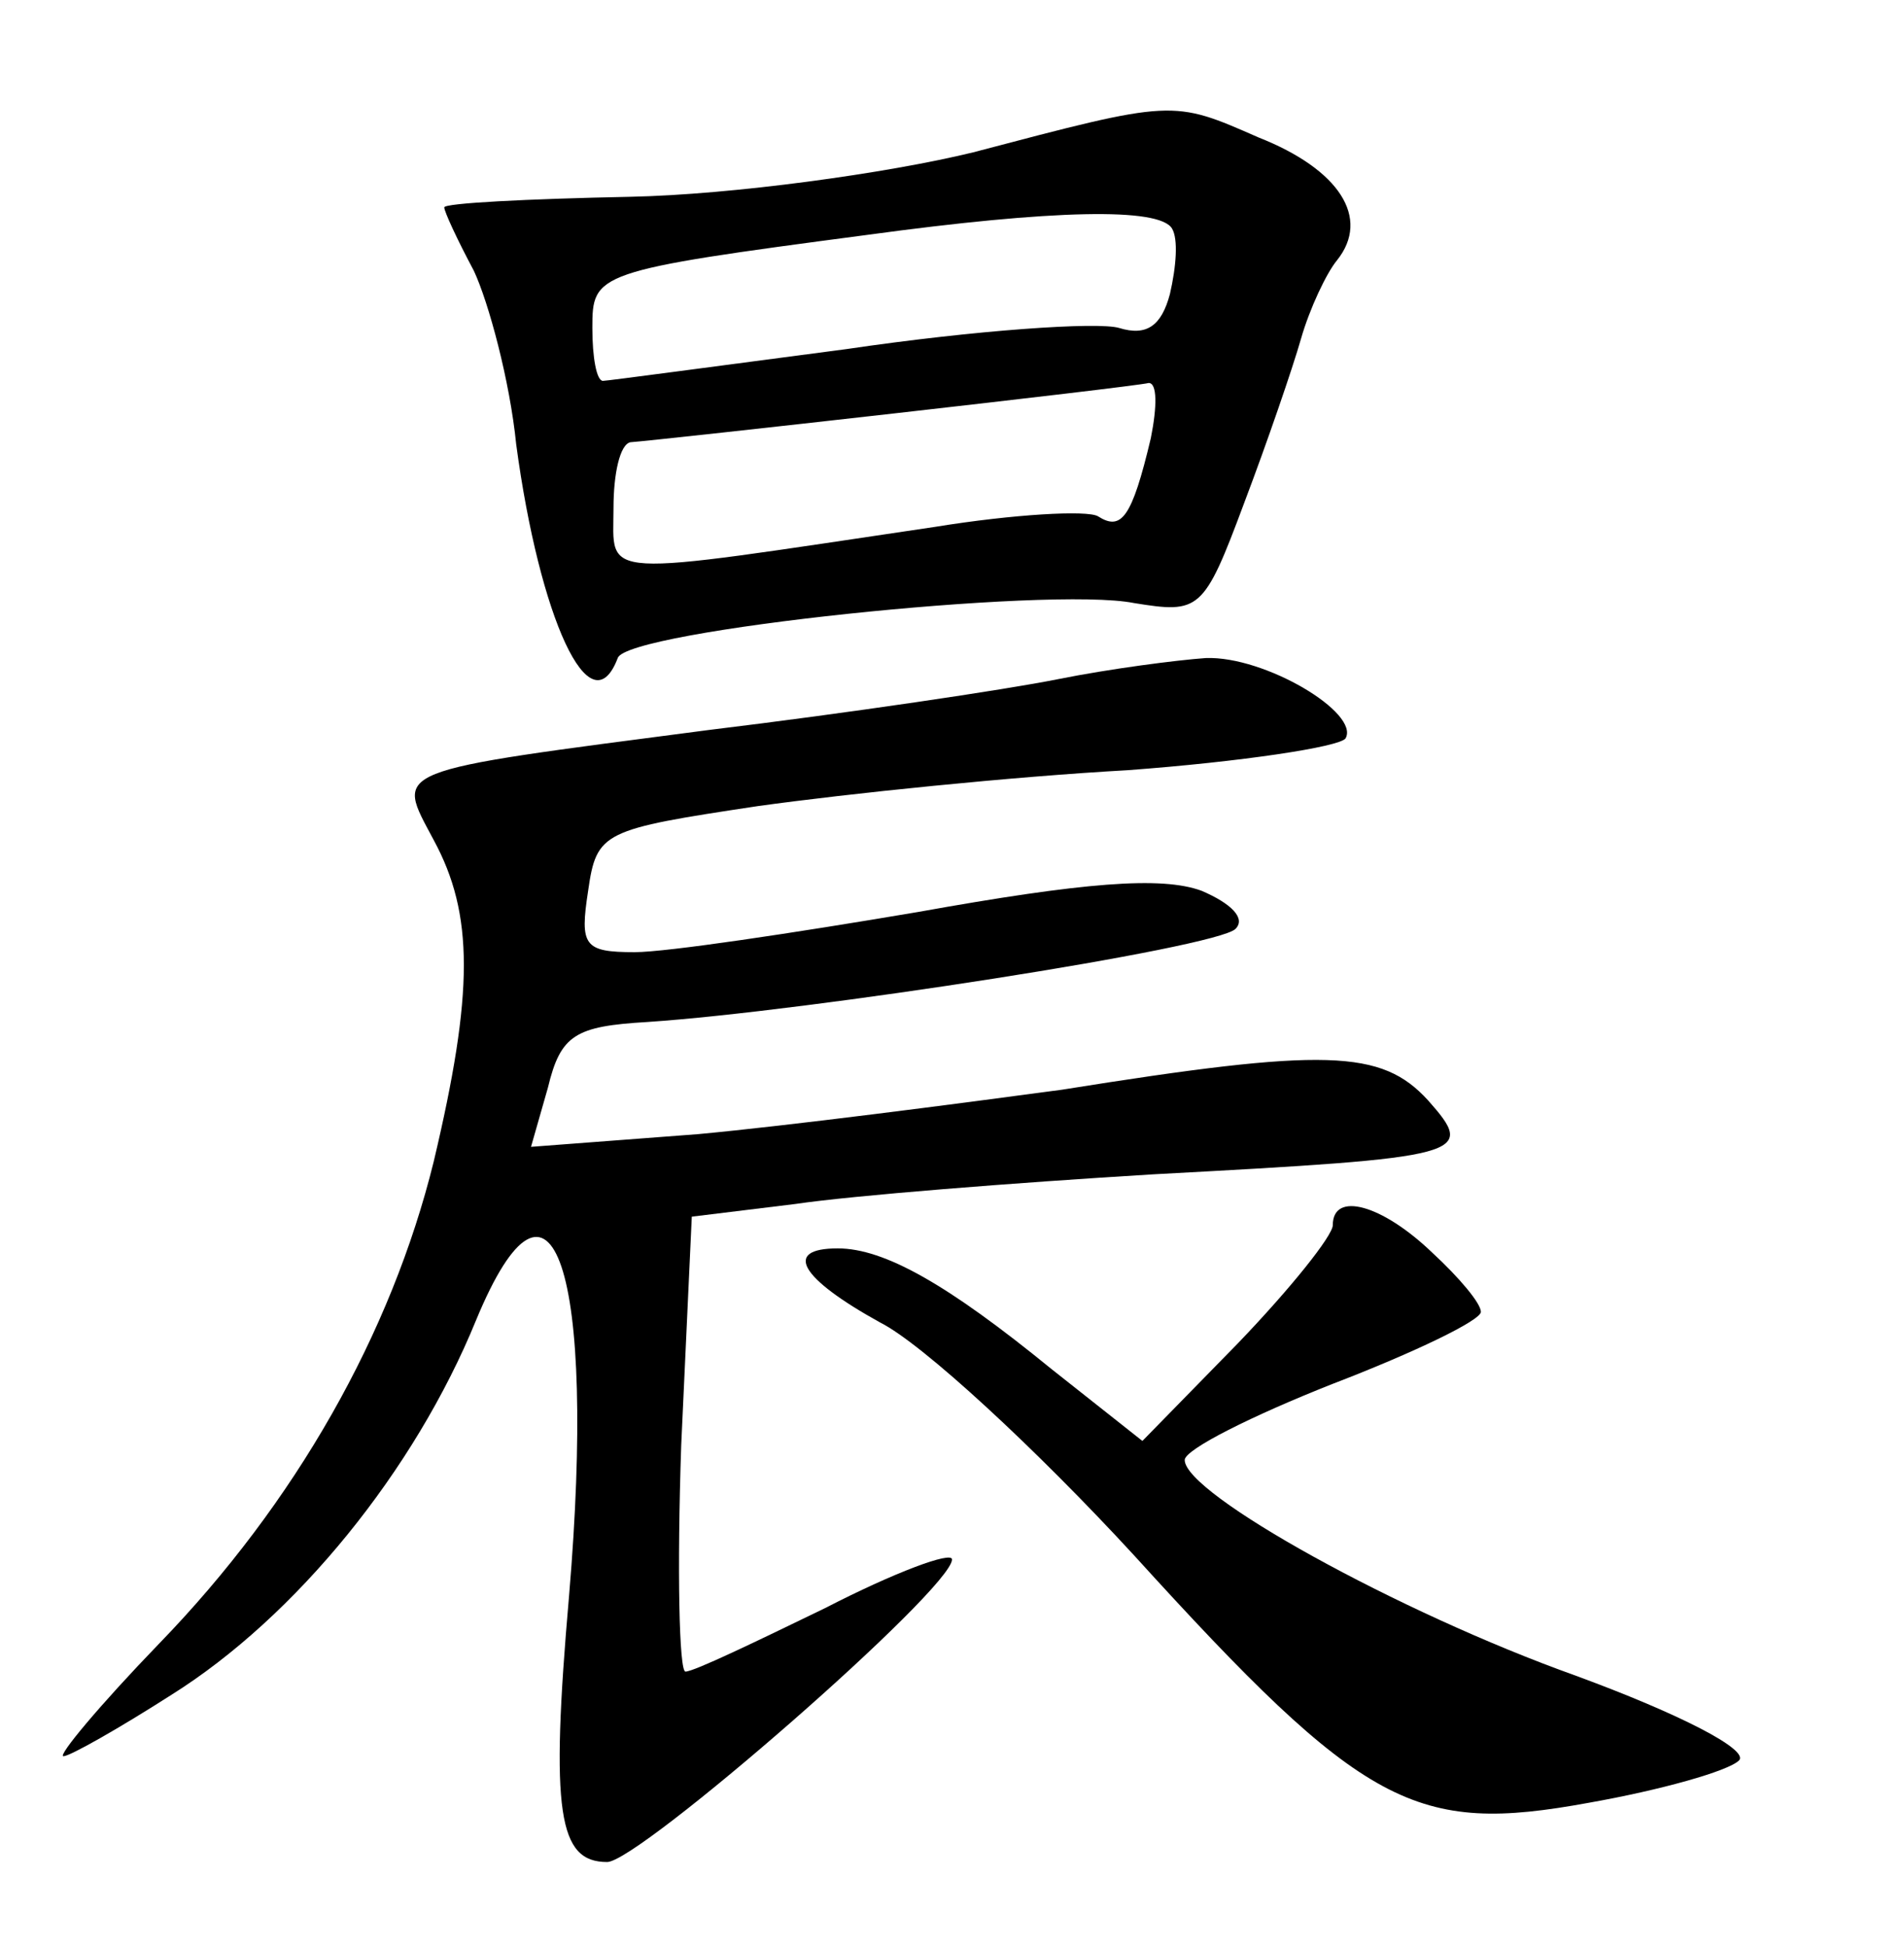 <?xml version="1.0" standalone="no"?>
<!DOCTYPE svg PUBLIC "-//W3C//DTD SVG 20010904//EN"
 "http://www.w3.org/TR/2001/REC-SVG-20010904/DTD/svg10.dtd">
<svg version="1.0" xmlns="http://www.w3.org/2000/svg"
 width="90pt" height="92pt" viewBox="0 0 90 92"
 preserveAspectRatio="xMidYMid meet">
<g transform="translate(0,92) scale(0.1,-0.1)"
fill="#000000" stroke="none">
<path d="M460 848 c-41 -10 -114 -20 -162 -21 -49 -1 -88 -3 -88 -5 0 -2 6
-15 14 -30 7 -15 17 -52 20 -82 11 -82 35 -135 48 -101 4 13 204 34 244 26 31
-5 33 -4 52 47 11 29 23 64 27 78 4 14 12 31 17 37 16 20 1 43 -37 58 -41 18
-40 18 -135 -7z m94 -36 c3 -5 2 -18 -1 -31 -4 -15 -11 -20 -24 -16 -10 3 -68
-1 -129 -10 -61 -8 -113 -15 -115 -15 -3 0 -5 11 -5 25 0 26 1 27 130 44 88
12 138 13 144 3z m-10 -99 c-9 -38 -14 -44 -25 -37 -5 3 -40 1 -77 -5 -162
-24 -152 -25 -152 9 0 16 3 30 8 31 14 1 237 26 245 28 4 0 4 -11 1 -26z"/>
<path d="M500 599 c-25 -5 -99 -16 -165 -24 -153 -20 -148 -18 -130 -52 19
-35 19 -72 0 -152 -20 -81 -65 -161 -130 -228 -28 -29 -48 -53 -45 -53 3 0 26
13 51 29 59 37 115 106 144 177 36 87 57 24 44 -130 -9 -103 -5 -126 18 -126
15 0 163 129 163 143 0 4 -27 -6 -60 -23 -33 -16 -62 -30 -66 -30 -3 0 -4 48
-2 107 l5 108 49 6 c27 4 103 10 169 14 149 8 153 9 130 35 -22 24 -48 25
-173 5 -52 -7 -129 -17 -172 -21 l-79 -6 8 28 c6 25 13 29 47 31 75 5 269 35
278 44 5 5 -2 12 -16 18 -19 7 -56 4 -134 -10 -59 -10 -119 -19 -134 -19 -24
0 -26 3 -22 29 4 28 7 29 80 40 43 6 121 14 175 17 54 4 100 11 103 15 7 12
-38 39 -66 38 -14 -1 -45 -5 -70 -10z"/>
<path d="M630 341 c0 -5 -20 -30 -45 -56 l-45 -46 -43 34 c-49 40 -79 57 -101
57 -26 0 -18 -14 20 -35 20 -10 74 -60 120 -110 109 -120 133 -132 215 -117
34 6 66 15 71 20 5 5 -28 22 -77 40 -84 30 -185 86 -185 102 0 5 32 21 70 36
39 15 70 30 70 34 0 4 -10 16 -23 28 -24 23 -47 29 -47 13z"/>
</g>
</svg>
